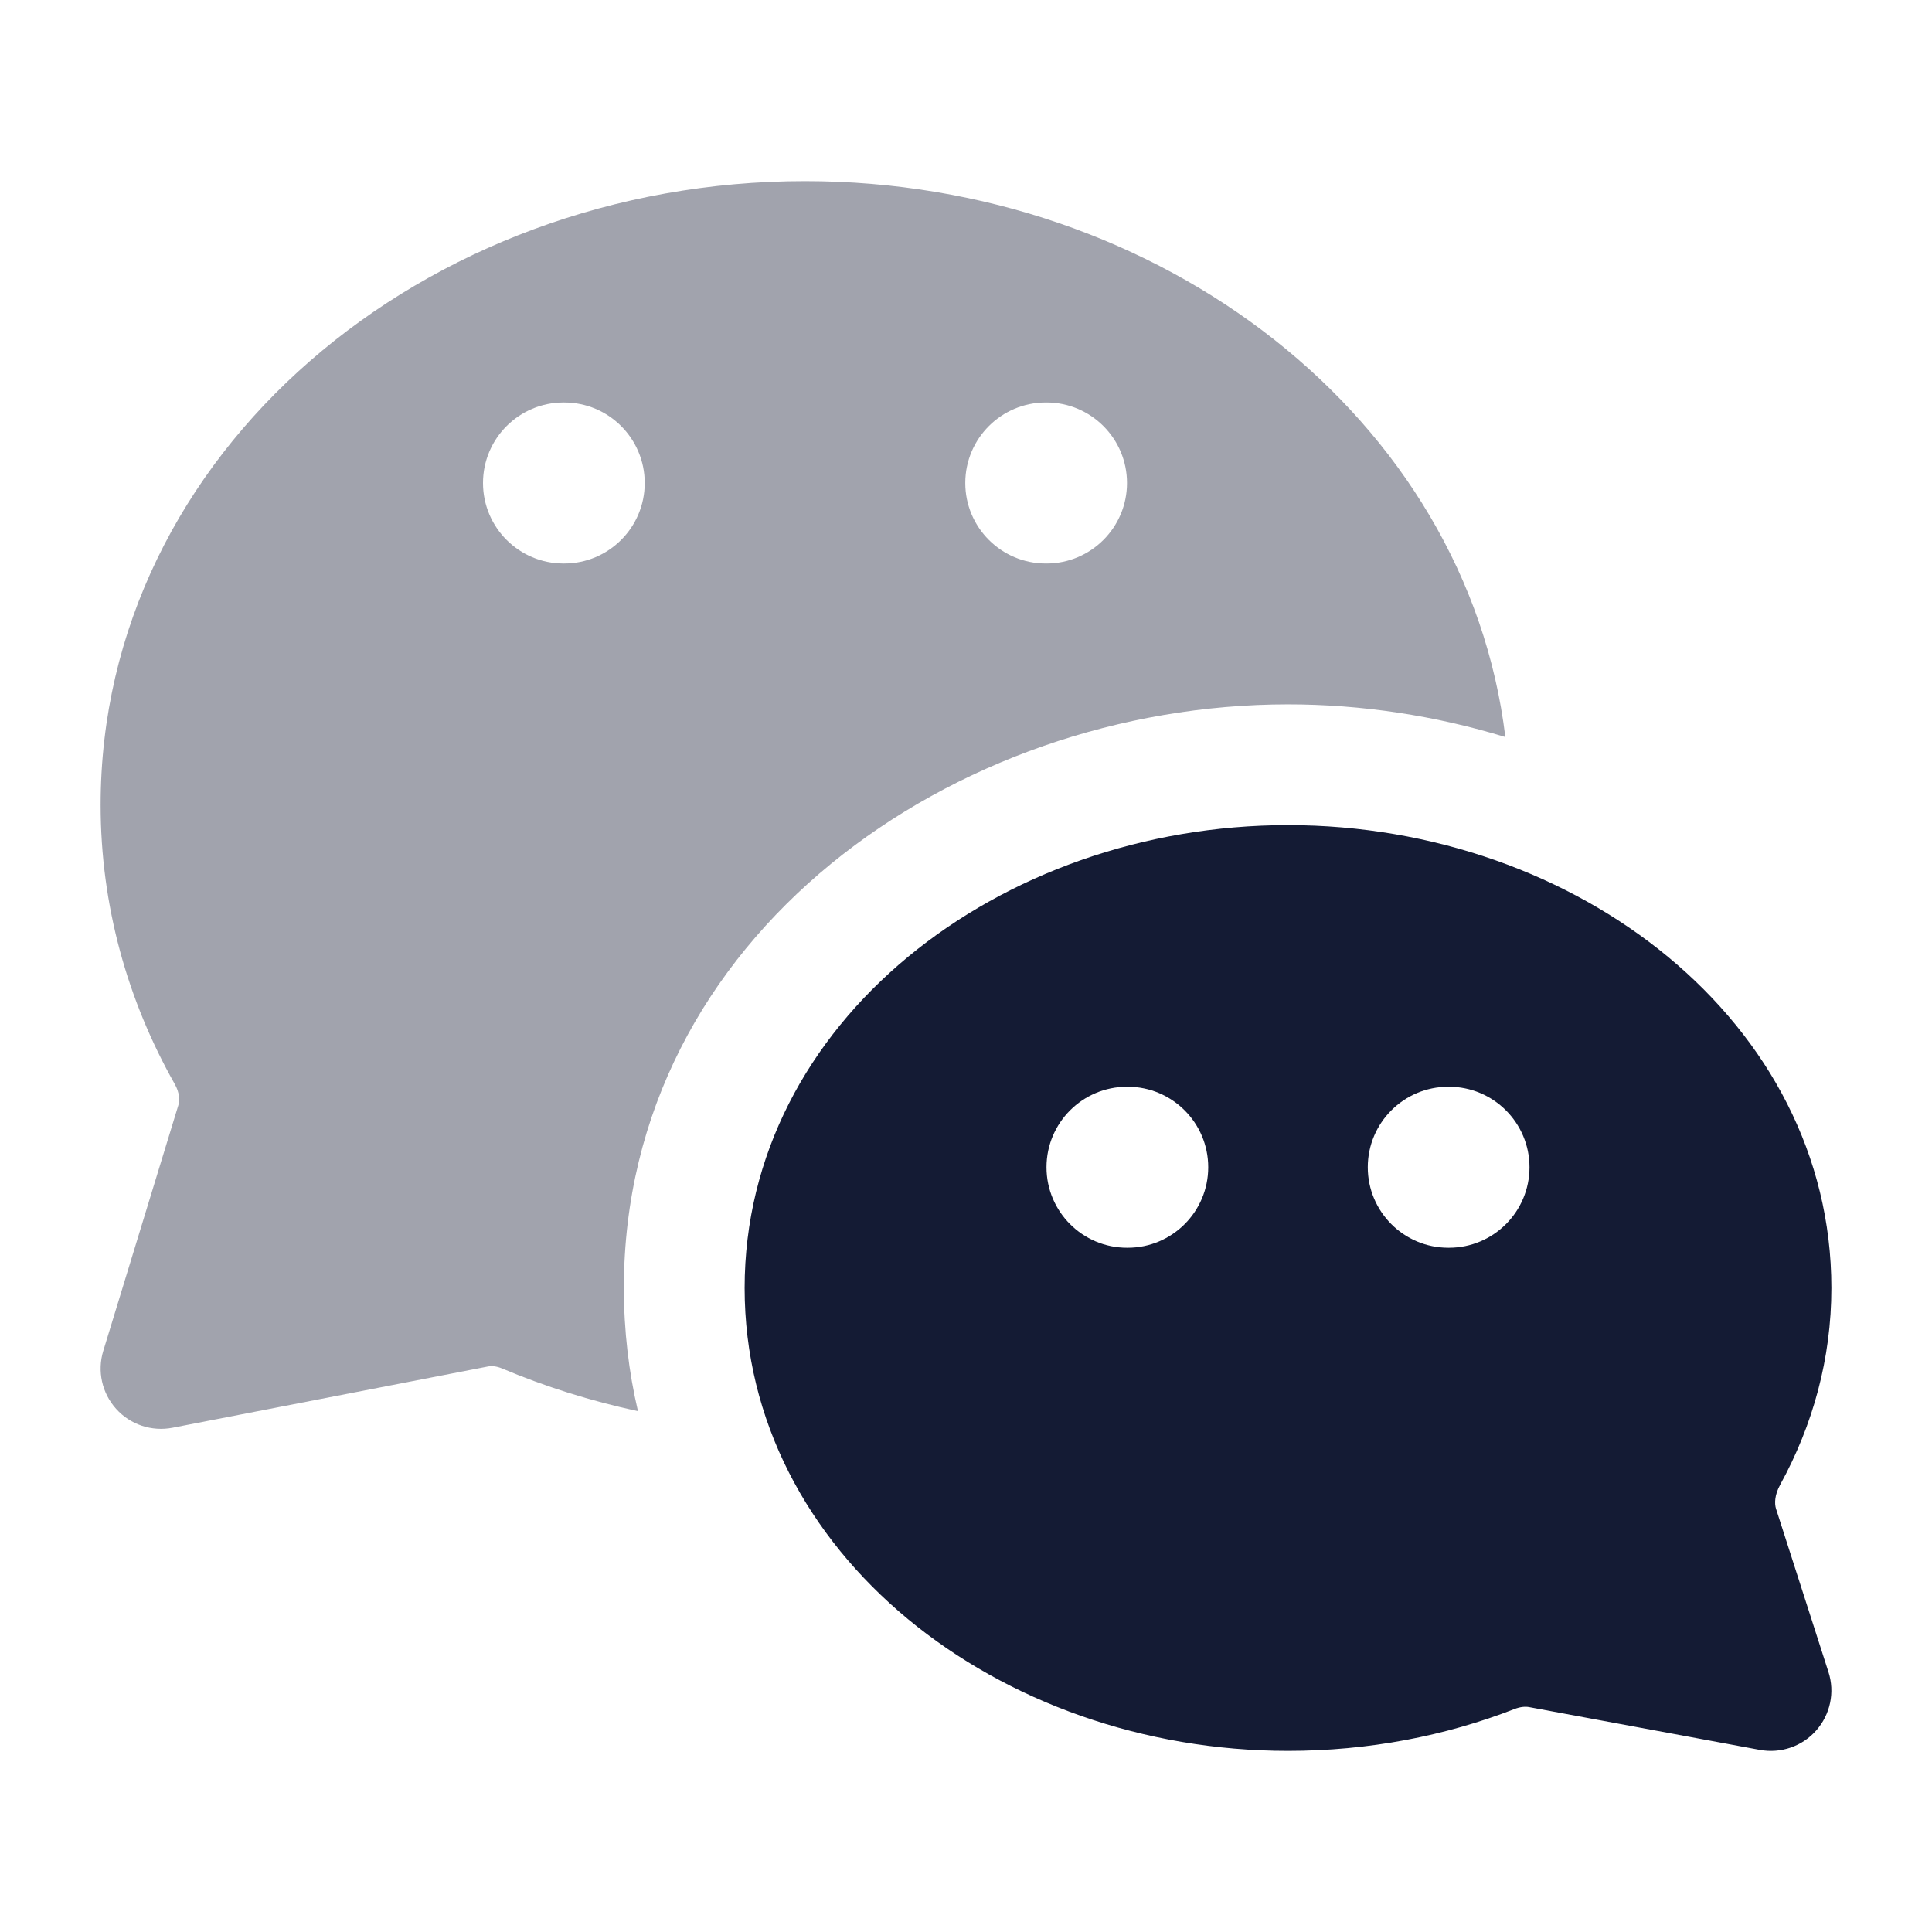 <svg width="24" height="24" viewBox="0 0 24 24" fill="none" xmlns="http://www.w3.org/2000/svg">
<path opacity="0.4" fill-rule="evenodd" clip-rule="evenodd" d="M16 8.75C11.855 8.75 7.75 11.621 7.75 16C7.75 16.533 7.811 17.044 7.925 17.53C7.339 17.404 6.774 17.226 6.24 17.001C6.168 16.97 6.105 16.966 6.057 16.976L2.143 17.736C1.885 17.786 1.619 17.698 1.443 17.502C1.266 17.306 1.206 17.032 1.283 16.781L2.215 13.731C2.234 13.668 2.231 13.573 2.171 13.467C1.583 12.427 1.25 11.248 1.25 10C1.25 5.629 5.265 2.25 10 2.25C14.426 2.25 18.222 5.202 18.7 9.156C17.831 8.89 16.916 8.75 16 8.75ZM7 5C6.448 5 6 5.448 6 6C6 6.552 6.448 7 7 7H7.009C7.561 7 8.009 6.552 8.009 6C8.009 5.448 7.561 5 7.009 5H7ZM12.991 5C12.439 5 11.991 5.448 11.991 6C11.991 6.552 12.439 7 12.991 7H13C13.552 7 14 6.552 14 6C14 5.448 13.552 5 13 5H12.991Z" fill="#141B34"/>
<path fill-rule="evenodd" clip-rule="evenodd" d="M16 10.25C12.406 10.25 9.25 12.702 9.25 16C9.25 19.298 12.406 21.75 16 21.75C17 21.75 17.952 21.565 18.811 21.231C18.887 21.201 18.949 21.198 18.994 21.206L21.863 21.738C22.123 21.785 22.389 21.694 22.563 21.495C22.737 21.297 22.795 21.022 22.714 20.771L22.062 18.741C22.043 18.679 22.043 18.572 22.115 18.442C22.52 17.704 22.75 16.876 22.75 16C22.75 12.702 19.594 10.25 16 10.25ZM14 13.5C13.448 13.5 13 13.948 13 14.5C13 15.052 13.448 15.5 14 15.5H14.009C14.561 15.5 15.009 15.052 15.009 14.5C15.009 13.948 14.561 13.5 14.009 13.5H14ZM17.991 13.5C17.439 13.5 16.991 13.948 16.991 14.5C16.991 15.052 17.439 15.5 17.991 15.5H18C18.552 15.5 19 15.052 19 14.5C19 13.948 18.552 13.5 18 13.5H17.991Z" fill="#141B34"/>
</svg>
